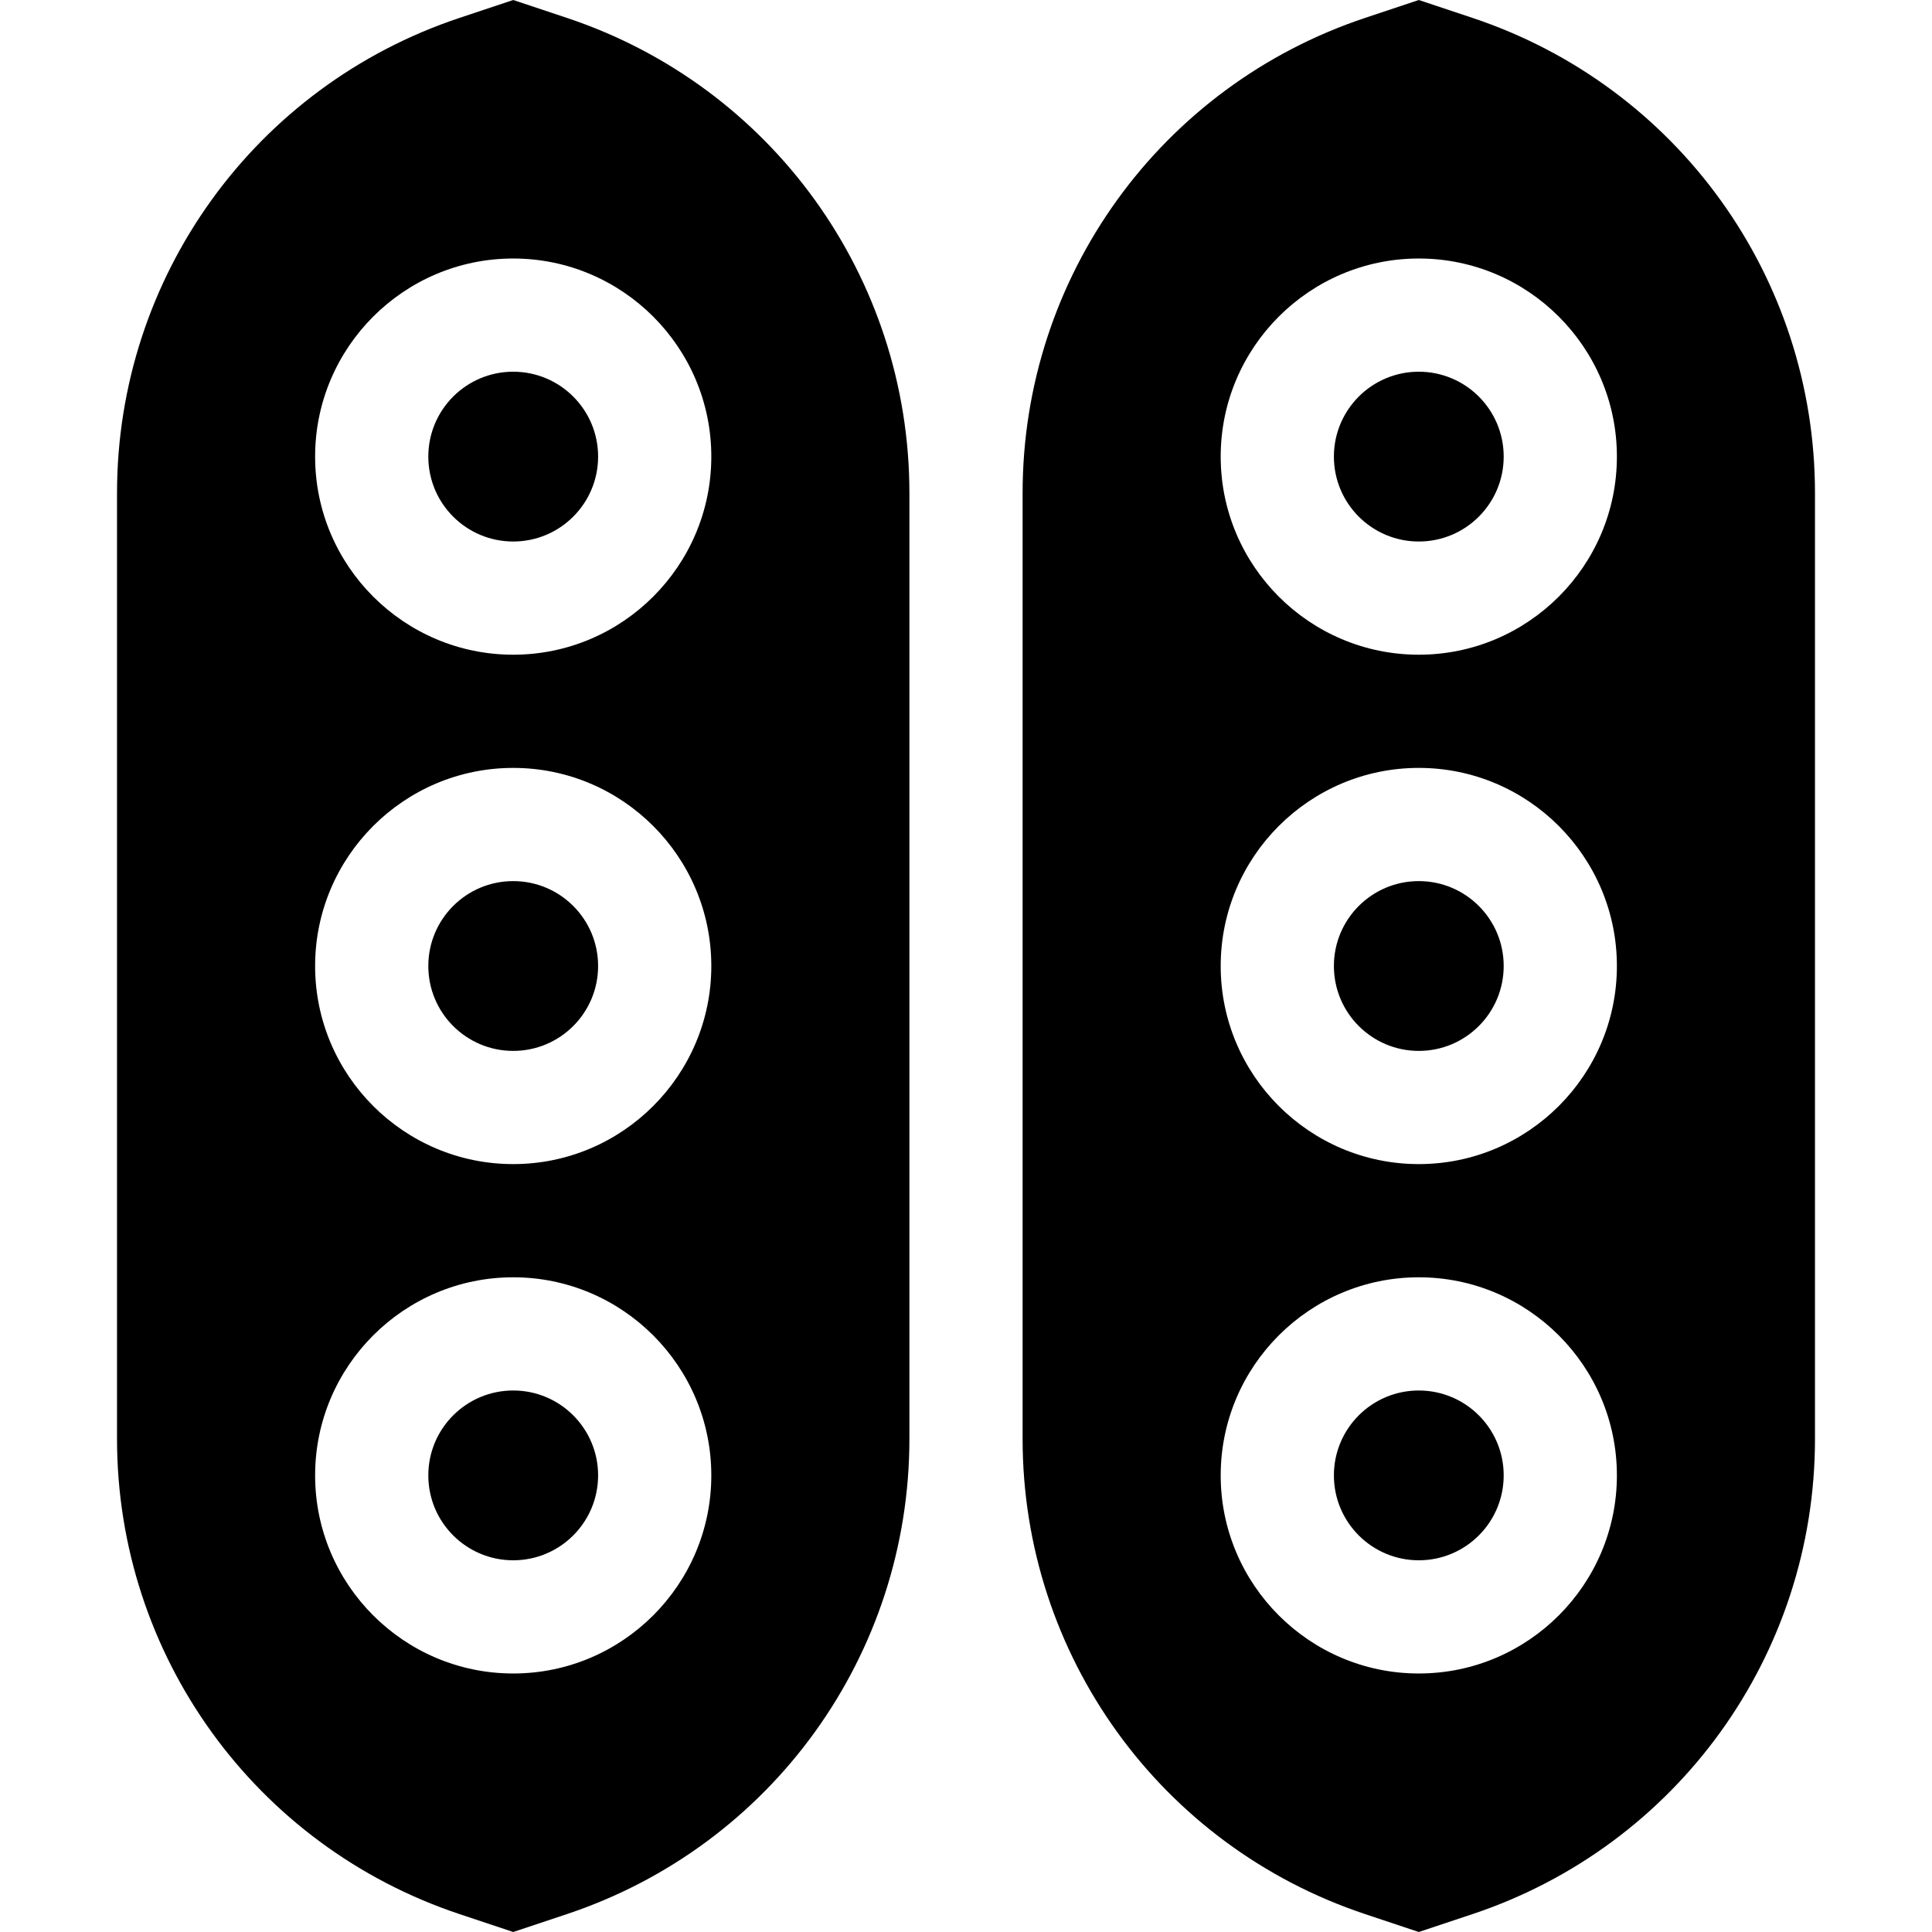 <svg id="Capa_1" enable-background="new 0 0 512.023 512.023" height="512" viewBox="0 0 512.023 512.023" width="512" xmlns="http://www.w3.org/2000/svg"><g><circle cx="136.012" cy="391.012" r="22.5"/><circle cx="136.012" cy="121.012" r="22.5"/><circle cx="136.012" cy="256.012" r="22.5"/><path d="m150.236 4.741-14.224-4.741-14.224 4.741c-54.296 18.099-90.776 68.713-90.776 125.946v250.649c0 57.233 36.48 107.847 90.776 125.946l14.224 4.741 14.224-4.741c54.296-18.099 90.776-68.713 90.776-125.946v-250.649c0-57.233-36.48-107.847-90.776-125.946zm-14.224 303.771c-28.949 0-52.5-23.551-52.5-52.5s23.551-52.5 52.5-52.5 52.5 23.551 52.5 52.5-23.552 52.5-52.5 52.5zm52.5 82.5c0 28.949-23.551 52.5-52.5 52.5s-52.5-23.551-52.5-52.5 23.551-52.5 52.5-52.5 52.5 23.551 52.5 52.5zm-52.5-217.5c-28.949 0-52.5-23.551-52.5-52.5s23.551-52.5 52.5-52.5 52.5 23.551 52.5 52.5-23.552 52.5-52.5 52.5z"/><circle cx="376.012" cy="121.012" r="22.5"/><circle cx="376.012" cy="256.012" r="22.5"/><circle cx="376.012" cy="391.012" r="22.5"/><path d="m390.235 4.741-14.223-4.741-14.224 4.742c-54.296 18.099-90.776 68.712-90.776 125.945v250.649c0 57.233 36.48 107.846 90.776 125.946l14.224 4.741 14.224-4.741c54.296-18.099 90.776-68.712 90.776-125.945v-250.65c0-57.233-36.481-107.846-90.777-125.946zm-14.223 303.771c-28.948 0-52.5-23.551-52.5-52.5s23.552-52.5 52.5-52.5 52.5 23.551 52.5 52.5-23.552 52.5-52.5 52.5zm52.5 82.5c0 28.949-23.552 52.5-52.5 52.5s-52.5-23.551-52.5-52.5 23.552-52.5 52.5-52.5 52.5 23.551 52.5 52.5zm-52.5-217.5c-28.948 0-52.5-23.551-52.5-52.5s23.552-52.5 52.5-52.5 52.5 23.551 52.5 52.5-23.552 52.5-52.5 52.5z"/></g></svg>